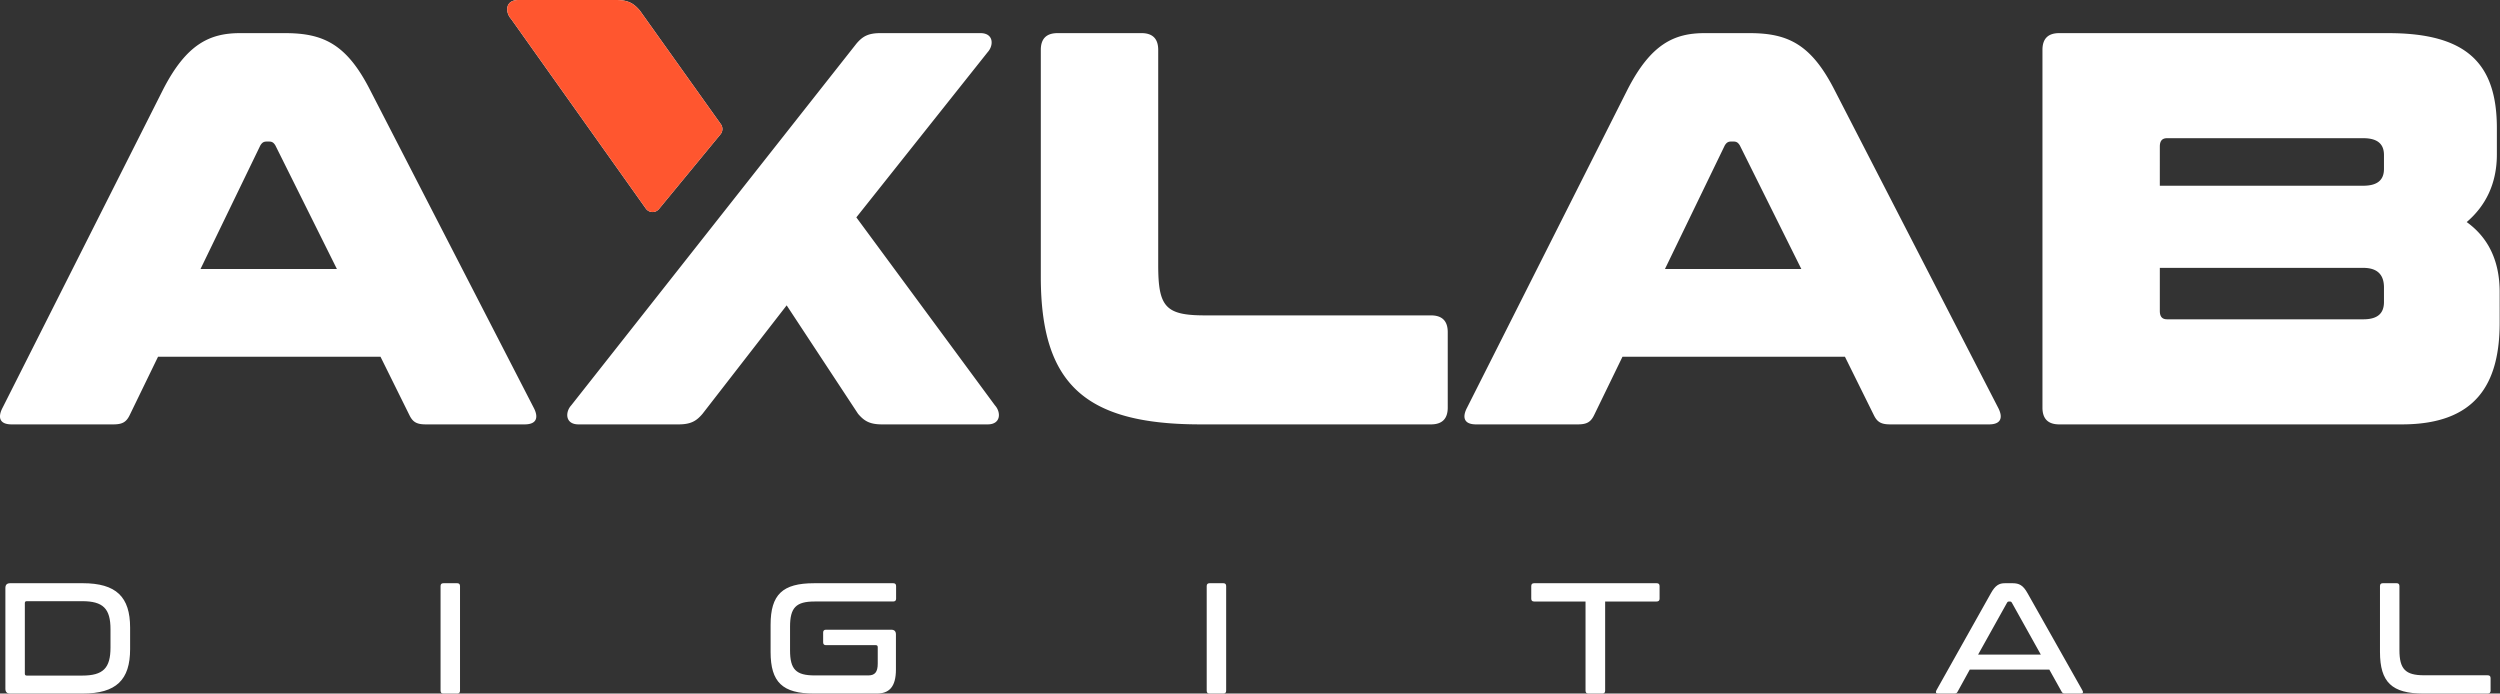 <svg width="155" height="43" fill="none" xmlns="http://www.w3.org/2000/svg"><rect width="100%" height="100%" fill="#333333" stroke="none"/><g clip-path="url(#clip0_60_100)"><path d="M.626 36.16c-.195 0-.292.097-.292.292v6.255c0 .195.097.293.292.293H5.12c2.091 0 2.947-.85 2.947-2.756v-1.329c0-1.906-.856-2.756-2.947-2.756H.626zm.914 1.23c0-.078.04-.117.117-.117h3.434c1.303 0 1.76.46 1.76 1.74v1.134c0 1.28-.457 1.739-1.76 1.739H1.657c-.078 0-.117-.04-.117-.117V37.39zm25.95-1.23c-.117 0-.175.058-.175.175v6.49c0 .116.058.175.175.175h.856c.116 0 .175-.059.175-.176v-6.489c0-.117-.059-.176-.175-.176h-.856zm22.981 0c-1.955 0-2.694.703-2.694 2.58v1.68c0 1.877.739 2.58 2.694 2.58h3.881c.769 0 1.196-.4 1.196-1.495v-2.17c0-.195-.097-.293-.291-.293H51.21c-.116 0-.175.059-.175.176v.606c0 .117.059.176.175.176h3.093c.078 0 .117.039.117.127v1.016c0 .538-.185.733-.593.733H50.51c-1.157 0-1.527-.371-1.527-1.554v-1.466c0-1.182.37-1.563 1.527-1.563h4.863c.127 0 .185-.059.185-.176v-.782c0-.117-.058-.176-.185-.176h-4.902zm24.52 0c-.117 0-.175.058-.175.175v6.49c0 .116.058.175.175.175h.856c.117 0 .175-.059.175-.176v-6.489c0-.117-.058-.176-.175-.176h-.856zm20.122 0c-.117 0-.175.058-.175.175v.782c0 .117.058.176.175.176h3.19v5.531c0 .117.059.176.185.176h.856c.117 0 .175-.059.175-.176v-5.531h3.191c.126 0 .184-.059.184-.176v-.782c0-.117-.058-.176-.184-.176h-7.597zm29.182 0c-.34 0-.583.126-.856.615l-3.385 6.03c-.058.117-.029.195.098.195h1.021c.107 0 .156-.03.194-.107l.759-1.378h4.932l.768 1.378c.049.078.097.107.195.107h.992c.136 0 .165-.078.097-.195l-3.404-6.03c-.273-.489-.516-.616-.934-.616h-.477zm.146 1.201c.039-.058.068-.068.117-.068h.058c.049 0 .078.01.117.068l1.799 3.225h-3.89l1.799-3.225zm23.293-1.202c-.117 0-.175.059-.175.176v4.085c0 1.877.739 2.58 2.694 2.58h3.978c.127 0 .185-.059.185-.176v-.782c0-.117-.058-.175-.185-.175h-3.939c-1.157 0-1.527-.382-1.527-1.564v-3.968c0-.117-.058-.176-.175-.176h-.856z" fill="#fff"/></g><path d="M14.892 2.054c-1.87 0-3.326.658-4.782 3.5L.164 25.272c-.312.59-.208 1.04.555 1.04h6.307c.554 0 .797-.139 1.005-.555l1.767-3.639h13.793l1.802 3.64c.208.415.45.554 1.005.554h6.134c.762 0 .866-.45.554-1.04L22.932 5.554c-1.455-2.842-2.91-3.5-5.267-3.5h-2.773zm1.248 6.965c.104-.173.208-.242.381-.242h.174c.173 0 .277.069.38.242l3.813 7.659h-8.456l3.708-7.659zm49.43-6.965c-.693 0-1.04.346-1.04 1.04v14.069c0 6.654 2.738 9.149 9.911 9.149H88.72c.693 0 1.04-.347 1.04-1.04v-4.678c0-.694-.347-1.04-1.04-1.04h-14c-2.461 0-2.911-.52-2.911-3.119V3.093c0-.693-.347-1.04-1.04-1.04H65.57zm40.118 0c-1.872 0-3.327.658-4.783 3.5L90.96 25.272c-.312.59-.208 1.04.554 1.04h6.307c.555 0 .797-.14 1.005-.555l1.768-3.639h13.792l1.802 3.64c.208.415.451.554 1.005.554h6.134c.762 0 .866-.45.554-1.04L113.728 5.554c-1.456-2.842-2.911-3.5-5.268-3.5h-2.772zm1.247 6.965c.104-.173.208-.243.382-.243h.173c.173 0 .277.07.381.243l3.812 7.659h-8.456l3.708-7.659zm20.737-6.965c-.694 0-1.04.346-1.04 1.04v22.178c0 .693.346 1.04 1.04 1.04h21.243c4.609 0 6.064-2.53 6.064-6.308V18.1c0-1.907-.693-3.362-2.044-4.332 1.178-1.005 1.871-2.391 1.871-4.193v-1.63c0-3.984-1.837-5.89-6.723-5.89h-20.411zm18.851 14.554c.867 0 1.283.416 1.283 1.213v.901c0 .728-.416 1.075-1.283 1.075H134.36c-.312 0-.451-.174-.451-.52v-2.669h12.614zm-12.614-7.52c0-.346.139-.52.451-.52h12.163c.867 0 1.283.347 1.283 1.04v.867c0 .693-.416 1.04-1.283 1.04h-12.614V9.087zM54.583 2.054c-.762 0-1.109.207-1.49.658L35.415 25.133c-.38.416-.38 1.179.45 1.179h6.204c.762 0 1.109-.208 1.49-.659l5.214-6.721 4.424 6.721c.381.45.728.659 1.49.659h6.55c.831 0 .831-.763.45-1.179l-8.594-11.656 8.144-10.245c.38-.416.38-1.178-.45-1.178h-6.204zM39.674.658l5.02 7.043a.514.514 0 01-.022.625l-3.816 4.633a.513.513 0 01-.815-.029l-8.35-11.752C31.31.762 31.31 0 32.141 0h6.043c.762 0 1.109.208 1.49.658z" fill="#fff"/><path d="M39.674.658l5.02 7.043a.514.514 0 01-.022.625l-3.816 4.633a.513.513 0 01-.815-.029l-8.35-11.752C31.31.762 31.31 0 32.141 0h6.043c.762 0 1.109.208 1.49.658z" fill="#FF562F"/><defs><clipPath id="clip0_60_100"><path fill="#fff" transform="translate(0 35.834)" d="M0 0h154.979v7.167H0z"/></clipPath></defs></svg>